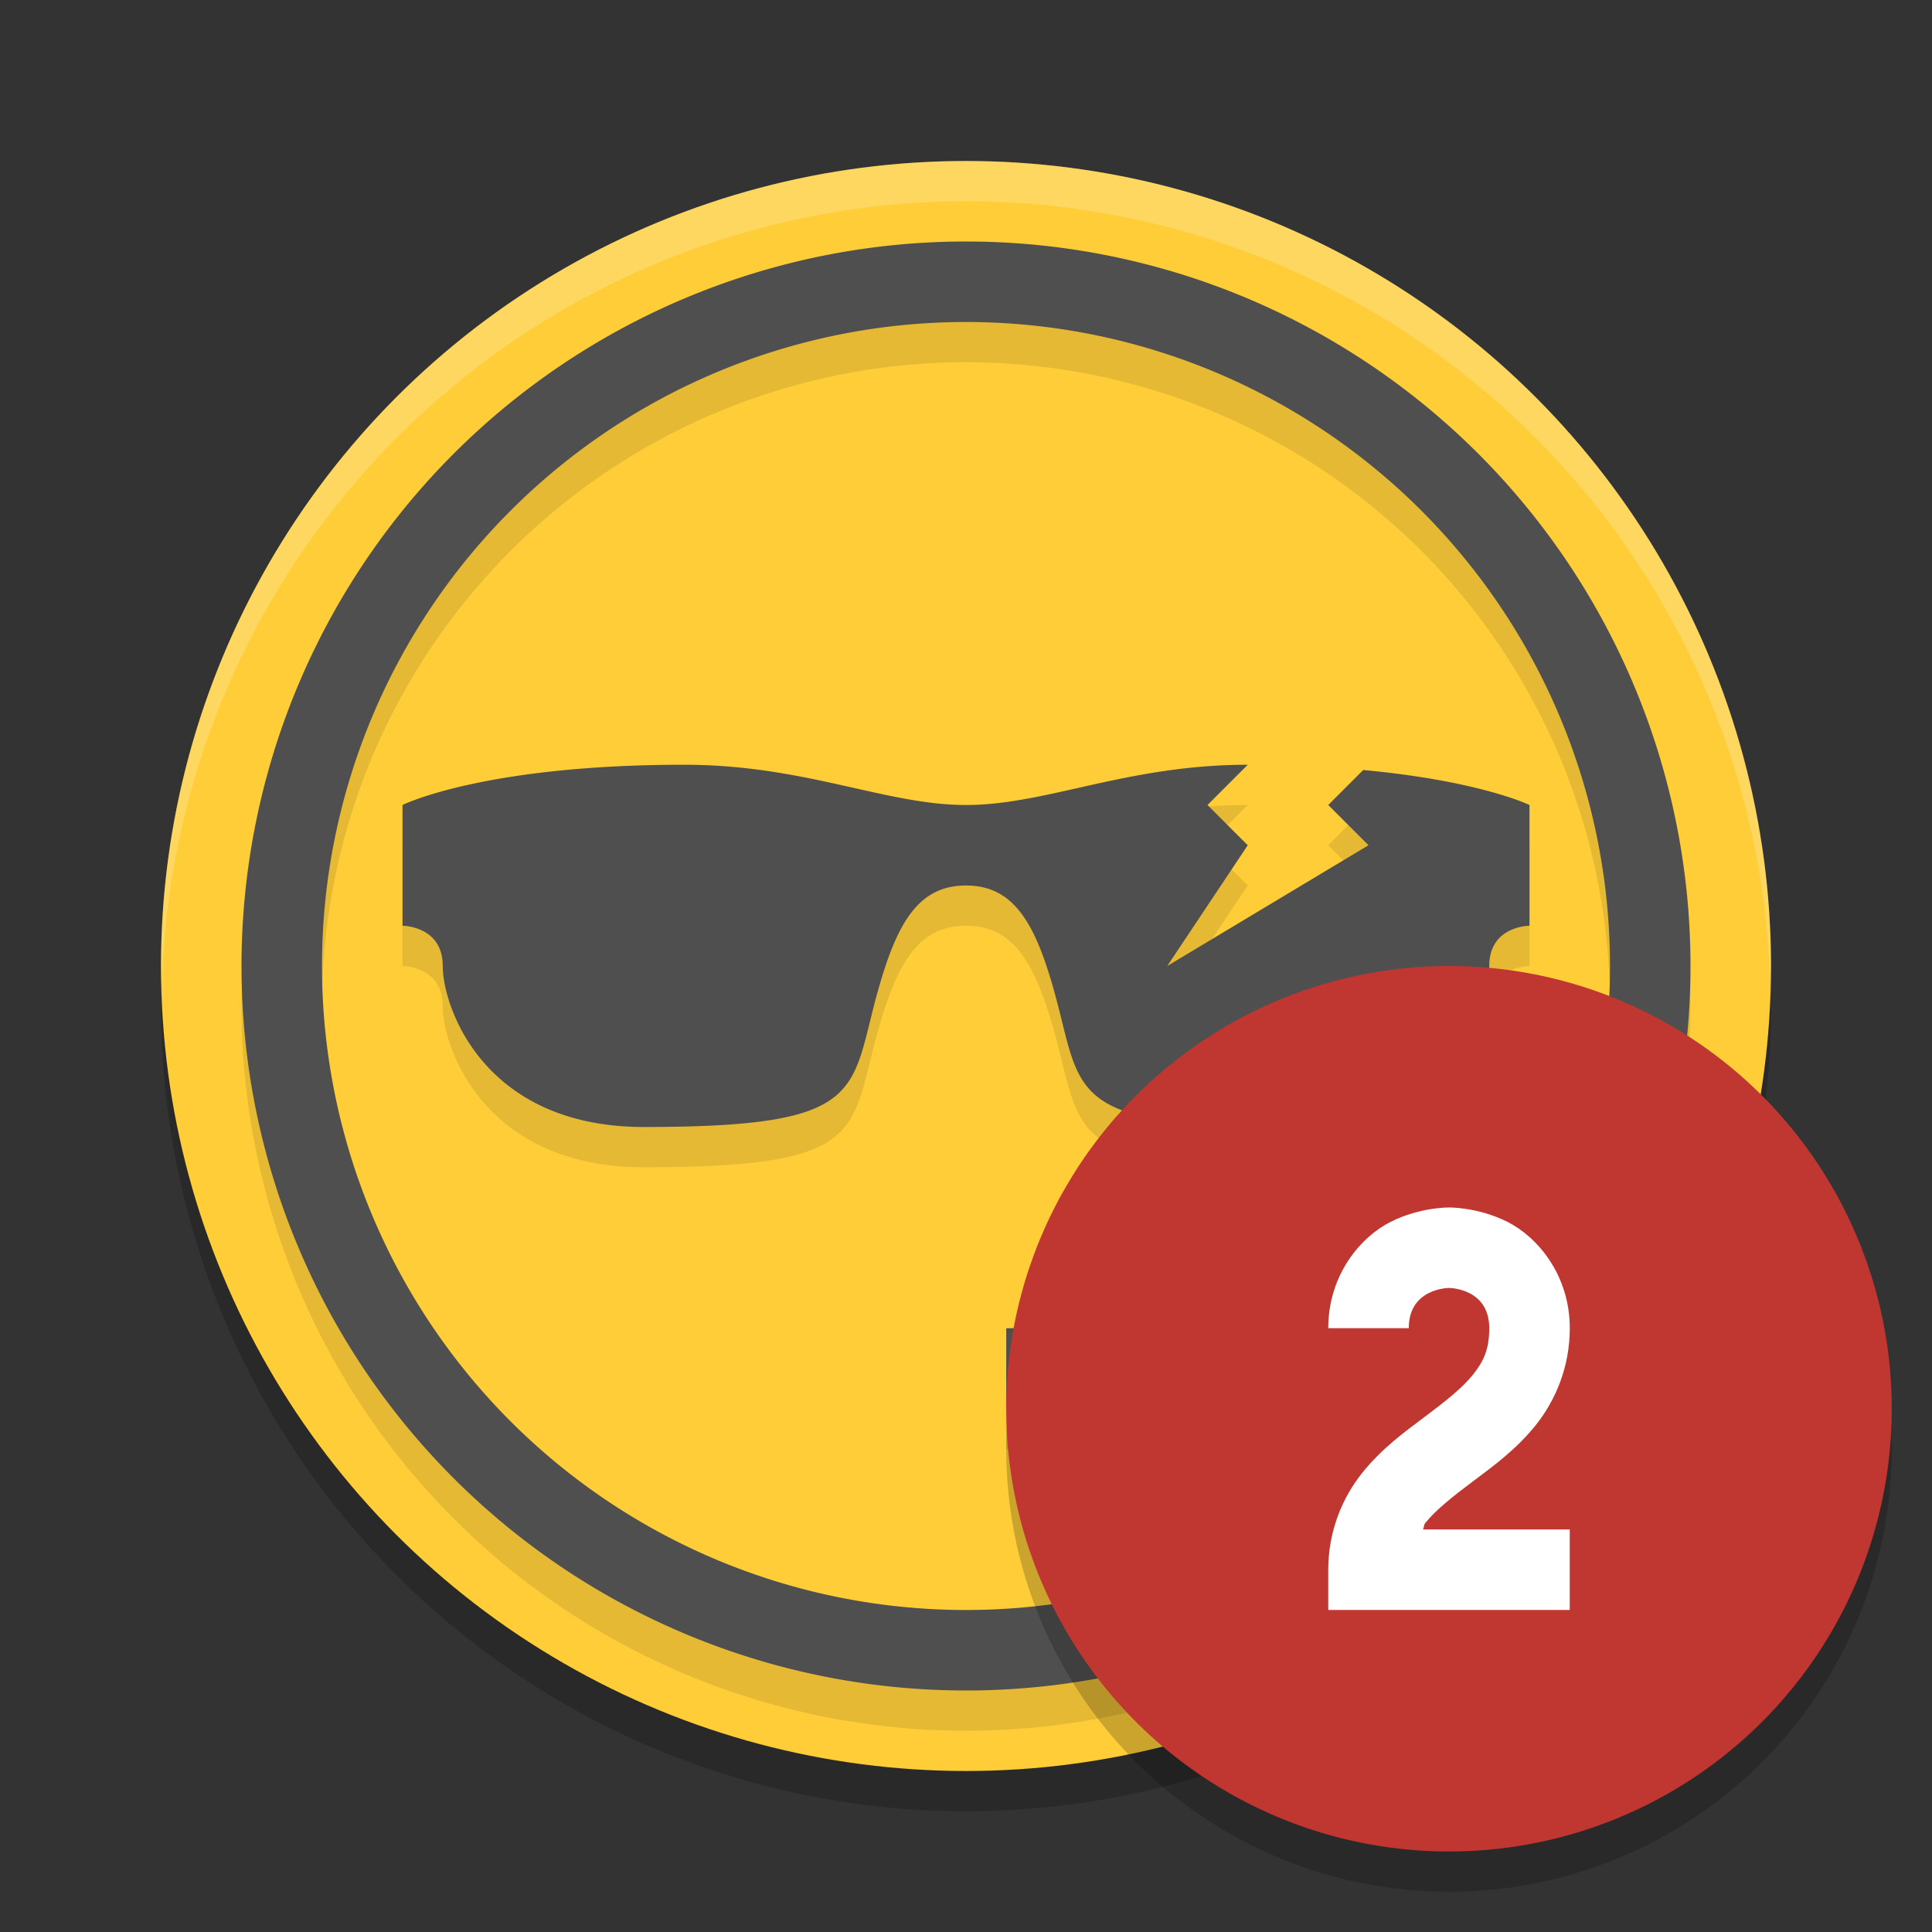 <svg width="48" height="48" version="1.1" xmlns="http://www.w3.org/2000/svg"><rect width="100%" height="100%" fill="#333333" stroke="none"/><defs>
<linearGradient id="ucPurpleBlue" x1="0%" y1="0%" x2="100%" y2="100%">
  <stop offset="0%" style="stop-color:#B794F4;stop-opacity:1"/>
  <stop offset="100%" style="stop-color:#4299E1;stop-opacity:1"/>
</linearGradient>
</defs>
 <circle cx="24" cy="25" r="20" style="opacity:.2"/>
 <circle cx="24" cy="24" r="20" style="fill:#fecd38"/>
 <path d="M 24,4 A 20,20 0 0 0 4,24 20,20 0 0 0 4.021,24.582 20,20 0 0 1 24,5 20,20 0 0 1 43.979,24.418 20,20 0 0 0 44,24 20,20 0 0 0 24,4 Z" style="fill:#ffffff;opacity:.2"/>
 <path d="m24 7a18 18 0 0 0-18 18 18 18 0 0 0 18 18 18 18 0 0 0 18-18 18 18 0 0 0-18-18zm0 2a16 16 0 0 1 16 16 16 16 0 0 1-16 16 16 16 0 0 1-16-16 16 16 0 0 1 16-16zm-7 11c-5 0-7 1-7 1v3s1 0 1 1 1 4 5 4c6 0 5-1 6-4 0.447-1.342 1-2 2-2s1.553 0.658 2 2c1 3 0 4 6 4 4 0 5-3 5-4s1-1 1-1v-3s-1.235-0.601-4.131-0.869l-0.869 0.869 1 1-5 3 2-3-1-1 1-1c-3 0-5 1-7 1s-4-1-7-1zm13.168 11.445s-0.454 0.676-1.125 1.348c-0.671 0.671-1.543 1.207-2.043 1.207h-2v2h2c1.5 0 2.628-0.964 3.457-1.793 0.829-0.829 1.375-1.652 1.375-1.652l-1.664-1.109z" style="opacity:.1"/>
 <path d="m24 6a18 18 0 0 0-18 18 18 18 0 0 0 18 18 18 18 0 0 0 18-18 18 18 0 0 0-18-18zm0 2a16 16 0 0 1 16 16 16 16 0 0 1-16 16 16 16 0 0 1-16-16 16 16 0 0 1 16-16zm-7 11c-5 0-7 1-7 1v3s1 0 1 1 1 4 5 4c6 0 5-1 6-4 0.447-1.342 1-2 2-2s1.553 0.658 2 2c1 3 0 4 6 4 4 0 5-3 5-4s1-1 1-1v-3s-1.235-0.601-4.131-0.869l-0.869 0.869 1 1-5 3 2-3-1-1 1-1c-3 0-5 1-7 1s-4-1-7-1zm13.168 11.445s-0.454 0.676-1.125 1.348c-0.671 0.671-1.543 1.207-2.043 1.207h-2v2h2c1.5 0 2.628-0.964 3.457-1.793 0.829-0.829 1.375-1.652 1.375-1.652l-1.664-1.109z" style="fill:#4f4f4f"/>
 <circle cx="36" cy="36" r="11" style="opacity:.2"/>
 <circle cx="36" cy="35" r="11" style="fill:#c03630"/>
 <path d="m36 30s-0.709-0.014-1.447 0.355c-0.739 0.369-1.553 1.311-1.553 2.644h2c0-1 1-1 1-1s1 0 1 1c0 0.528-0.14 0.823-0.406 1.156-0.267 0.333-0.693 0.668-1.193 1.043s-1.073 0.79-1.557 1.395c-0.483 0.604-0.844 1.434-0.844 2.406v1h6v-2h-3.648c0.031-0.044 0.019-0.111 0.055-0.156 0.267-0.333 0.693-0.668 1.193-1.043s1.073-0.79 1.557-1.395c0.483-0.604 0.844-1.434 0.844-2.406 0-1.333-0.814-2.275-1.553-2.644-0.739-0.369-1.447-0.355-1.447-0.355z" style="fill-rule:evenodd;fill:#ffffff"/>
</svg>
